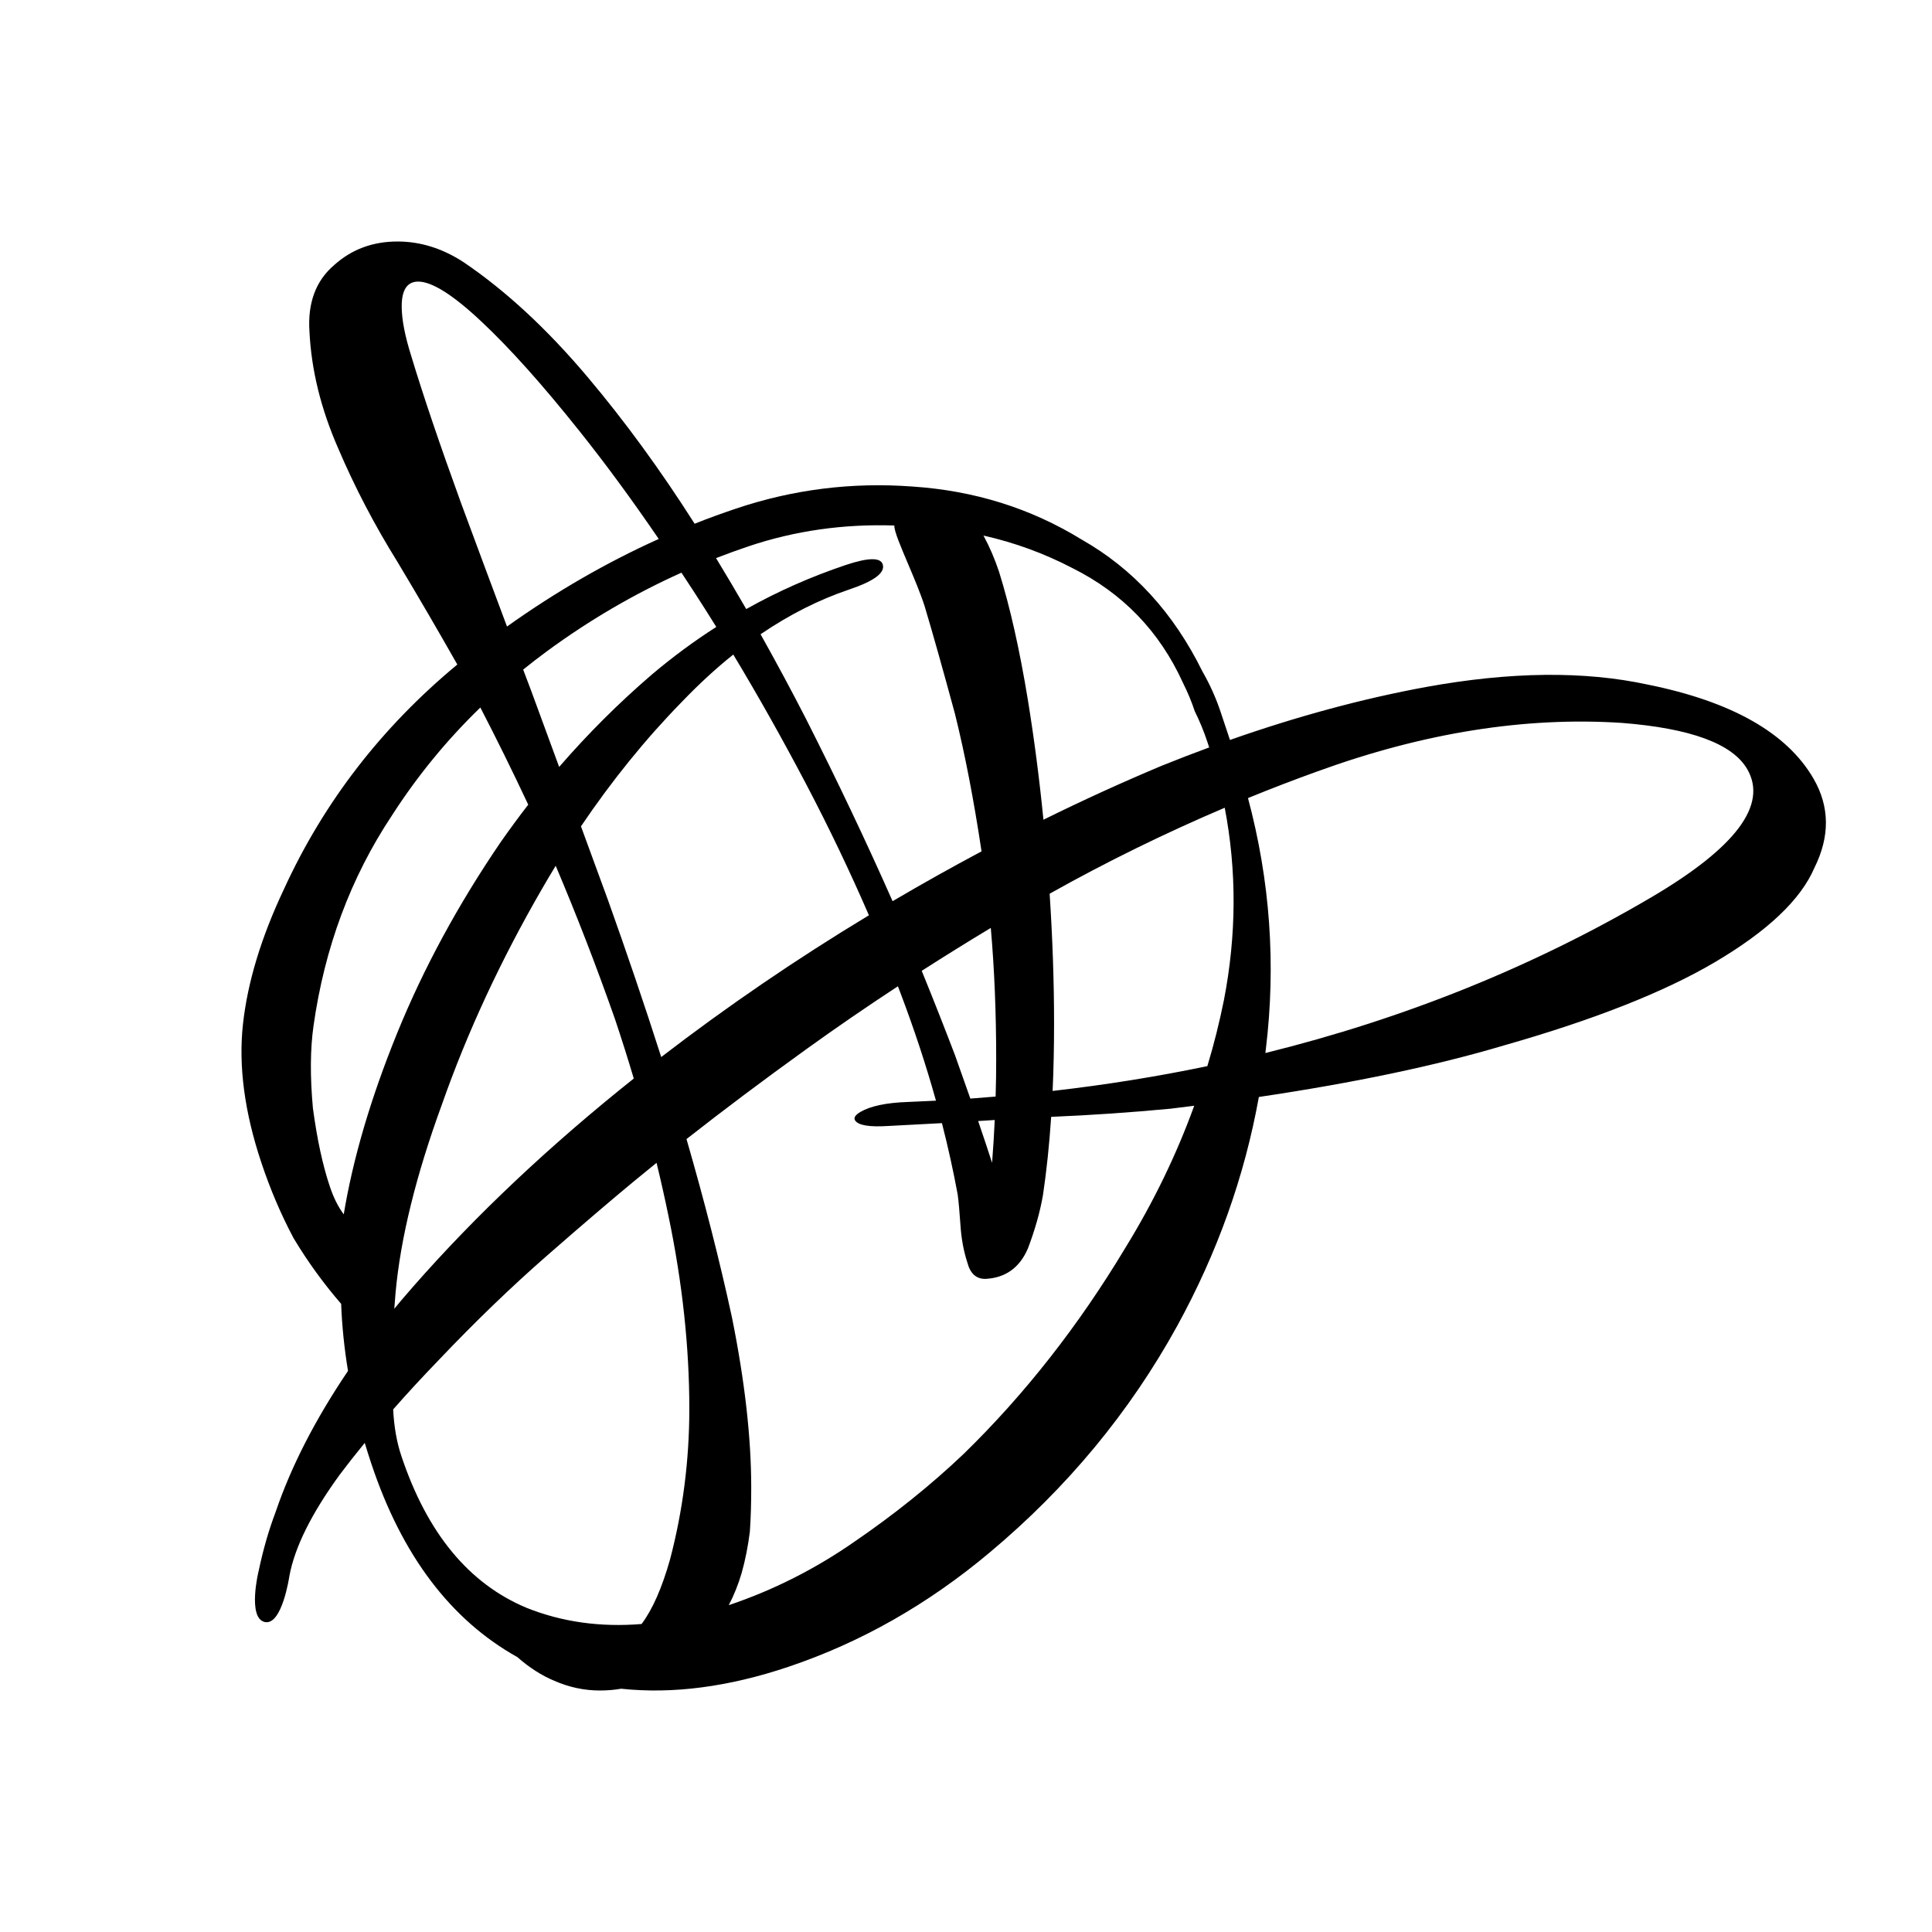 <svg width="24" height="24" viewBox="0 0 24 24" xmlns="http://www.w3.org/2000/svg">
  <path fill-rule="evenodd" clip-rule="evenodd" fill="currentColor" d="M7.97 20.174C8.106 19.993 8.224 19.725 8.324 19.37C8.483 18.764 8.563 18.14 8.563 17.5C8.563 16.733 8.477 15.938 8.306 15.114C8.26 14.891 8.21 14.668 8.156 14.445C8.062 14.522 7.969 14.597 7.878 14.672C7.608 14.895 7.249 15.201 6.803 15.591C6.356 15.981 5.905 16.416 5.448 16.897C5.248 17.104 5.061 17.307 4.884 17.508C4.895 17.725 4.929 17.919 4.987 18.09C5.306 19.045 5.824 19.673 6.541 19.973C6.981 20.149 7.458 20.216 7.97 20.174ZM6.428 20.586C5.599 20.123 4.994 19.324 4.614 18.186C4.585 18.099 4.557 18.011 4.531 17.924C4.423 18.056 4.319 18.188 4.221 18.318C3.87 18.8 3.661 19.22 3.595 19.577C3.595 19.577 3.505 20.199 3.288 20.149C3.071 20.099 3.212 19.515 3.213 19.515C3.269 19.249 3.339 19.007 3.422 18.788C3.616 18.216 3.917 17.631 4.323 17.03C4.277 16.75 4.248 16.472 4.238 16.197C4.018 15.943 3.821 15.671 3.647 15.381C3.49 15.086 3.357 14.774 3.247 14.444C3.038 13.819 2.961 13.245 3.018 12.724C3.075 12.202 3.245 11.643 3.527 11.046C4.022 9.965 4.74 9.035 5.681 8.255C5.449 7.846 5.202 7.421 4.938 6.981C4.653 6.523 4.408 6.054 4.203 5.574C3.987 5.082 3.867 4.596 3.844 4.115C3.821 3.761 3.924 3.486 4.152 3.292C4.369 3.097 4.631 3 4.938 3C5.223 3 5.497 3.086 5.759 3.257C6.283 3.612 6.796 4.087 7.298 4.682C7.761 5.231 8.205 5.839 8.629 6.506C8.799 6.438 8.971 6.376 9.143 6.318C9.854 6.079 10.585 5.988 11.336 6.044C12.104 6.095 12.804 6.314 13.434 6.701C14.076 7.065 14.577 7.611 14.937 8.341C15.03 8.503 15.105 8.67 15.163 8.844L15.279 9.192C16.118 8.897 16.93 8.678 17.715 8.534C18.759 8.344 19.677 8.333 20.468 8.504C21.513 8.715 22.2 9.105 22.529 9.674C22.73 10.022 22.733 10.391 22.539 10.781C22.369 11.177 21.955 11.569 21.297 11.956C20.67 12.325 19.798 12.669 18.681 12.987C17.838 13.238 16.824 13.451 15.638 13.627C15.46 14.616 15.121 15.565 14.622 16.474C14.034 17.541 13.259 18.478 12.295 19.285C11.528 19.929 10.694 20.403 9.793 20.706C9.049 20.956 8.357 21.046 7.716 20.978C7.629 20.993 7.541 21 7.452 21C7.258 21 7.07 20.96 6.887 20.88C6.727 20.813 6.574 20.715 6.428 20.586ZM15.719 13.081C17.45 12.653 19.048 12.008 20.514 11.146C21.564 10.528 21.961 9.998 21.705 9.555C21.522 9.239 21.002 9.047 20.145 8.98C18.945 8.902 17.686 9.102 16.367 9.582C16.077 9.686 15.789 9.797 15.503 9.914C15.778 10.942 15.852 11.981 15.725 13.031C15.723 13.048 15.721 13.064 15.719 13.081ZM15.214 10.034C15.364 10.816 15.361 11.613 15.204 12.424C15.148 12.701 15.08 12.974 14.998 13.244C14.374 13.374 13.733 13.477 13.076 13.552C13.088 13.286 13.094 13.006 13.094 12.712C13.094 12.19 13.075 11.653 13.039 11.102C13.747 10.705 14.472 10.35 15.214 10.034ZM15.021 9.285C15.014 9.263 15.007 9.24 14.999 9.218C14.953 9.079 14.9 8.952 14.842 8.836C14.802 8.714 14.752 8.596 14.694 8.48C14.404 7.843 13.947 7.369 13.322 7.057C12.973 6.875 12.604 6.74 12.217 6.653C12.293 6.793 12.357 6.942 12.41 7.101C12.546 7.536 12.666 8.068 12.769 8.697C12.846 9.172 12.911 9.668 12.962 10.183C13.452 9.941 13.943 9.717 14.437 9.51C14.633 9.431 14.828 9.356 15.021 9.285ZM11.11 6.528C10.479 6.507 9.875 6.593 9.3 6.786C9.164 6.832 9.029 6.881 8.895 6.933C9.022 7.142 9.147 7.353 9.27 7.566C9.662 7.346 10.074 7.164 10.505 7.019C10.783 6.926 10.936 6.923 10.965 7.009C11 7.114 10.861 7.218 10.549 7.323C10.173 7.45 9.806 7.635 9.448 7.879C9.643 8.227 9.833 8.58 10.016 8.937C10.404 9.704 10.757 10.447 11.076 11.168L11.088 11.195C11.455 10.979 11.823 10.773 12.193 10.576C12.097 9.936 11.987 9.367 11.863 8.868C11.714 8.319 11.589 7.873 11.486 7.53C11.435 7.37 11.353 7.177 11.279 7.002C11.189 6.789 11.11 6.604 11.11 6.535C11.11 6.533 11.11 6.53 11.11 6.528ZM9.109 8.131C9.421 8.649 9.723 9.186 10.016 9.744C10.298 10.281 10.557 10.823 10.794 11.37C9.896 11.912 9.036 12.499 8.214 13.131C8.006 12.482 7.786 11.834 7.554 11.185C7.441 10.874 7.328 10.568 7.217 10.265C7.603 9.694 8.021 9.178 8.472 8.717C8.68 8.5 8.893 8.304 9.109 8.131ZM8.898 7.788C8.621 7.965 8.355 8.162 8.098 8.379C7.688 8.731 7.304 9.114 6.946 9.527C6.828 9.205 6.712 8.889 6.597 8.577C6.564 8.49 6.531 8.403 6.499 8.318C6.594 8.241 6.69 8.167 6.789 8.094C7.318 7.705 7.877 7.378 8.465 7.114C8.515 7.189 8.564 7.264 8.614 7.341C8.71 7.488 8.804 7.637 8.898 7.788ZM8.183 6.695C7.535 6.987 6.906 7.35 6.298 7.783C6.094 7.238 5.903 6.725 5.725 6.243C5.463 5.522 5.258 4.916 5.109 4.424C5.03 4.173 4.99 3.967 4.99 3.806C4.99 3.601 5.058 3.498 5.195 3.498C5.366 3.498 5.628 3.663 5.981 3.995C6.335 4.327 6.739 4.779 7.195 5.351C7.516 5.753 7.846 6.201 8.183 6.695ZM5.967 8.789C5.549 9.194 5.183 9.641 4.868 10.131C4.356 10.902 4.031 11.775 3.894 12.748C3.854 13.032 3.851 13.371 3.887 13.765C3.939 14.153 4.009 14.477 4.097 14.738C4.143 14.877 4.201 14.992 4.27 15.085C4.385 14.39 4.606 13.639 4.934 12.833C5.262 12.027 5.691 11.236 6.221 10.459C6.332 10.301 6.445 10.146 6.562 9.996C6.362 9.57 6.163 9.167 5.967 8.789ZM6.903 10.755C6.846 10.849 6.789 10.944 6.734 11.04C6.221 11.927 5.806 12.82 5.49 13.719C5.168 14.6 4.976 15.379 4.914 16.057L4.898 16.258C4.927 16.223 4.956 16.188 4.986 16.152C5.749 15.258 6.653 14.387 7.696 13.54C7.755 13.492 7.814 13.445 7.873 13.398C7.8 13.152 7.722 12.906 7.64 12.661C7.409 12.003 7.163 11.368 6.903 10.755ZM14.835 13.736C14.615 14.343 14.33 14.931 13.979 15.502C13.397 16.471 12.728 17.323 11.972 18.06C11.563 18.449 11.107 18.815 10.605 19.158C10.122 19.493 9.605 19.754 9.053 19.94C9.118 19.816 9.171 19.683 9.213 19.541C9.258 19.381 9.292 19.21 9.315 19.027C9.327 18.855 9.332 18.672 9.332 18.478C9.332 17.86 9.252 17.156 9.093 16.367C8.941 15.664 8.752 14.925 8.528 14.15C8.985 13.791 9.481 13.419 10.017 13.033C10.386 12.767 10.765 12.507 11.154 12.252L11.179 12.317C11.354 12.777 11.503 13.229 11.627 13.673C11.511 13.679 11.394 13.684 11.277 13.689C11.01 13.698 10.813 13.74 10.688 13.813C10.625 13.85 10.603 13.885 10.621 13.916C10.658 13.979 10.798 14.003 11.04 13.987C11.265 13.976 11.485 13.964 11.701 13.952C11.778 14.252 11.843 14.547 11.897 14.84C11.908 14.92 11.919 15.046 11.931 15.217C11.942 15.389 11.971 15.543 12.016 15.681C12.051 15.818 12.125 15.887 12.239 15.887C12.489 15.875 12.666 15.749 12.769 15.509C12.86 15.269 12.922 15.046 12.957 14.84C13.001 14.543 13.035 14.221 13.058 13.874C13.558 13.853 14.051 13.819 14.537 13.773C14.638 13.761 14.737 13.749 14.835 13.736ZM11.863 13.107C11.739 12.782 11.602 12.433 11.45 12.06C11.731 11.88 12.017 11.702 12.308 11.527C12.353 12.038 12.375 12.582 12.375 13.158C12.375 13.311 12.373 13.465 12.368 13.622C12.264 13.631 12.159 13.639 12.054 13.647C11.996 13.481 11.932 13.301 11.863 13.107ZM12.151 13.926L12.357 13.913C12.349 14.088 12.338 14.265 12.324 14.445C12.277 14.299 12.219 14.125 12.151 13.926Z"/>
</svg>